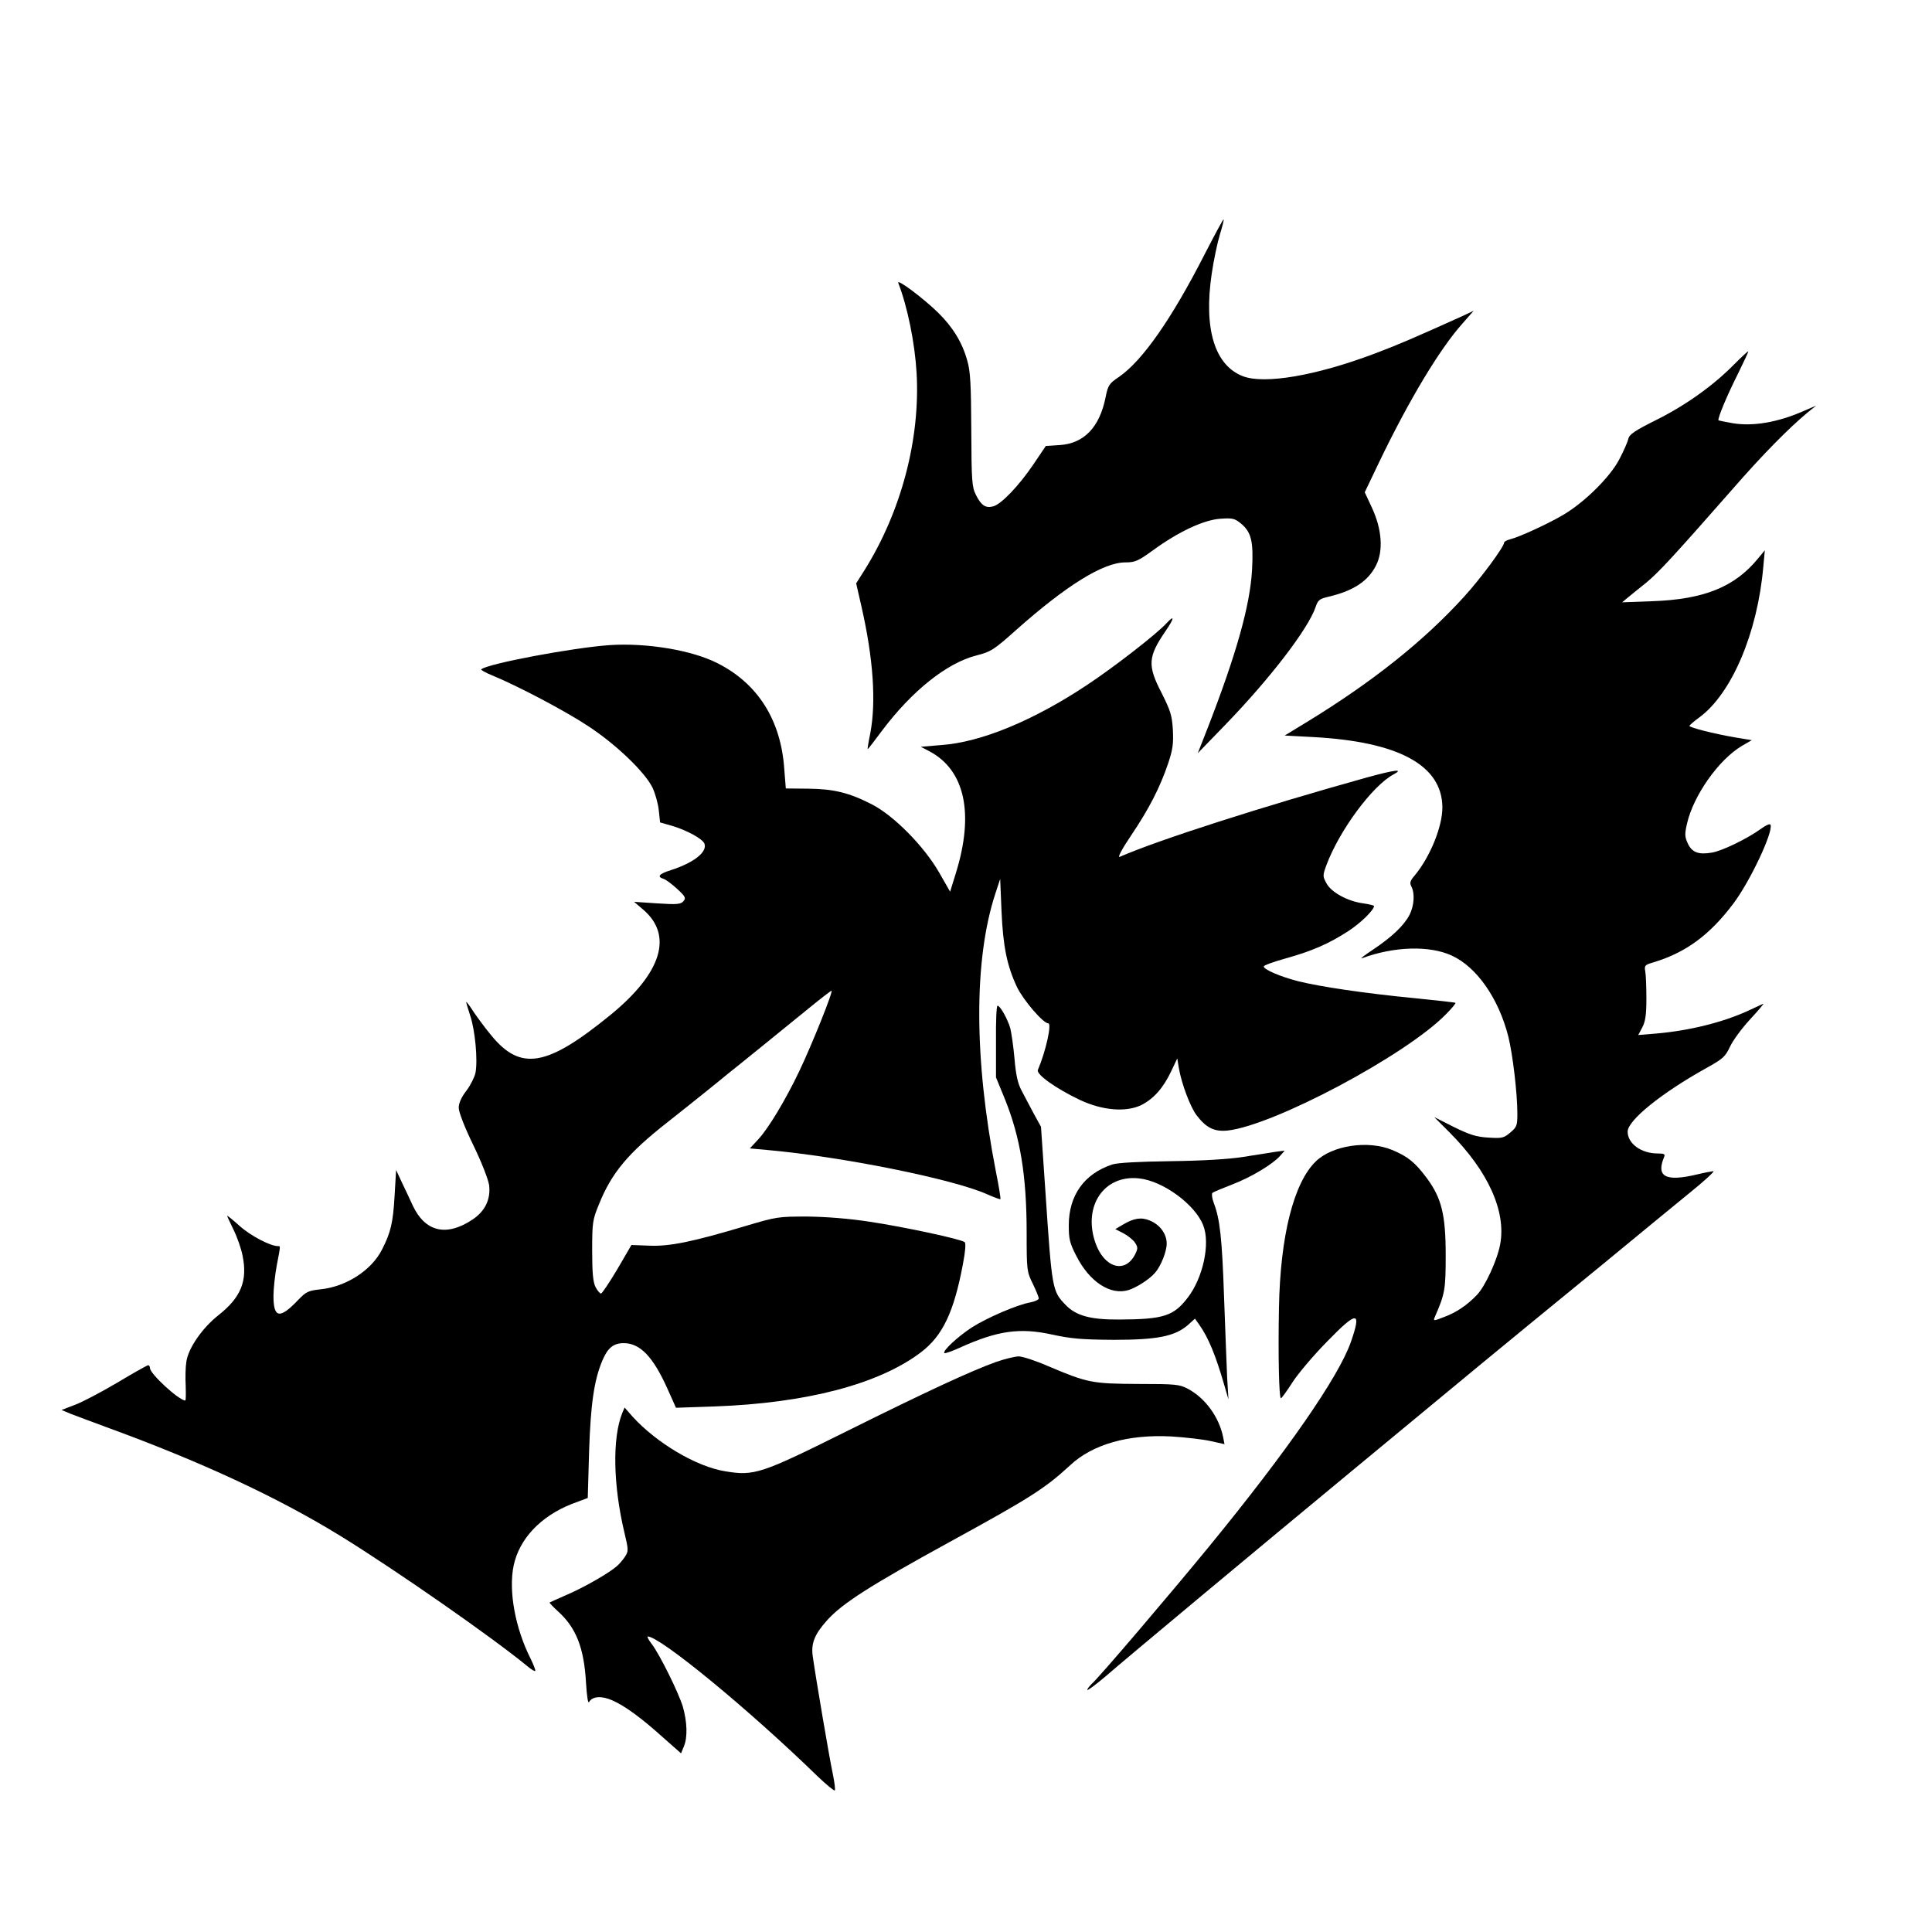 <?xml version="1.0" standalone="no"?>
<!DOCTYPE svg PUBLIC "-//W3C//DTD SVG 20010904//EN"
 "http://www.w3.org/TR/2001/REC-SVG-20010904/DTD/svg10.dtd">
<svg version="1.0" xmlns="http://www.w3.org/2000/svg"
 width="876pt" height="876pt" viewBox="0 0 876 876"
 preserveAspectRatio="xMidYMid meet">
<g transform="translate(0,876) scale(0.1,-0.1)"
fill="#000000" stroke="none">
<path d="M5462 7607 c-150 -294 -282 -482 -387 -555 -46 -31 -51 -38 -62 -93
-27 -136 -98 -210 -208 -217 l-63 -4 -56 -83 c-67 -99 -147 -182 -183 -191
-34 -9 -54 4 -78 52 -18 36 -20 60 -21 294 -1 206 -4 266 -18 314 -23 84 -66
153 -133 219 -68 66 -188 156 -180 134 42 -109 75 -271 83 -408 17 -299 -69
-627 -236 -894 l-38 -60 24 -105 c54 -237 67 -433 40 -575 -8 -38 -13 -71 -12
-72 1 -1 29 35 63 81 137 183 296 310 430 344 66 17 78 24 182 117 225 200
394 305 493 305 45 0 58 6 126 55 115 84 230 138 306 143 55 4 65 1 93 -22 47
-39 57 -82 50 -210 -9 -161 -71 -382 -202 -719 l-44 -112 126 130 c202 209
374 433 408 532 11 33 18 38 61 48 111 26 178 71 213 141 34 66 27 164 -18
261 l-33 71 65 136 c135 281 275 514 378 629 l51 58 -53 -25 c-222 -100 -289
-129 -398 -170 -266 -100 -497 -139 -595 -102 -128 49 -179 214 -142 464 9 62
26 142 37 178 11 36 19 67 17 69 -2 2 -40 -69 -86 -158z"/>
<path d="M7864 7109 c-93 -95 -218 -185 -352 -252 -100 -50 -124 -66 -129 -87
-3 -14 -21 -55 -41 -93 -41 -79 -155 -192 -250 -249 -68 -41 -203 -103 -244
-113 -16 -4 -28 -11 -28 -15 0 -19 -107 -164 -182 -246 -181 -199 -411 -383
-708 -565 l-105 -64 130 -7 c387 -21 584 -128 585 -319 0 -88 -56 -225 -126
-309 -20 -23 -23 -33 -15 -49 17 -31 13 -88 -8 -129 -25 -48 -79 -100 -166
-158 -38 -25 -61 -43 -50 -39 145 54 307 59 408 12 113 -52 212 -194 256 -367
20 -81 41 -257 41 -351 0 -52 -3 -60 -32 -84 -29 -25 -38 -27 -99 -23 -55 3
-83 12 -157 48 l-89 45 70 -70 c174 -175 257 -357 229 -507 -13 -71 -68 -191
-106 -230 -44 -46 -93 -79 -147 -99 -48 -19 -51 -19 -44 -2 47 107 50 126 50
283 0 183 -19 259 -87 350 -52 70 -86 97 -156 126 -109 45 -271 21 -346 -52
-100 -97 -161 -337 -167 -664 -4 -214 0 -410 9 -410 4 1 27 33 52 72 25 39 95
122 157 185 137 141 158 141 108 -2 -56 -159 -288 -494 -646 -931 -178 -217
-494 -588 -528 -618 -11 -11 -21 -23 -21 -28 0 -5 35 21 78 57 100 87 700 587
1122 936 549 455 749 619 804 664 34 28 185 151 336 275 150 124 327 269 393
323 66 53 113 97 106 97 -8 -1 -41 -7 -74 -15 -142 -34 -187 -11 -150 78 6 14
2 17 -29 17 -75 0 -136 45 -136 99 0 51 153 175 358 289 74 41 85 51 106 96
13 28 54 84 92 125 38 41 64 72 59 70 -6 -3 -36 -17 -69 -32 -113 -52 -265
-90 -414 -103 l-84 -7 18 34 c14 26 19 56 19 129 0 52 -2 108 -5 125 -5 27 -2
30 35 41 148 44 258 125 365 268 75 100 180 322 168 356 -2 7 -20 -1 -45 -19
-61 -44 -176 -100 -222 -107 -60 -10 -89 1 -108 41 -14 30 -15 42 -4 90 29
128 144 291 249 353 l45 26 -73 12 c-99 17 -210 45 -210 53 1 3 21 21 46 39
146 108 263 383 289 682 l7 75 -29 -35 c-106 -131 -246 -188 -483 -196 l-135
-5 25 21 c14 11 51 42 83 67 57 47 121 116 395 428 135 155 254 275 337 344
l40 32 -58 -25 c-116 -51 -228 -70 -320 -55 -34 6 -63 12 -65 13 -6 6 39 114
88 211 27 55 48 100 47 102 -2 1 -30 -25 -63 -58z"/>
<path d="M5289 5934 c-45 -49 -234 -196 -359 -279 -242 -161 -480 -260 -660
-273 l-95 -8 40 -21 c160 -85 203 -282 119 -552 l-26 -84 -51 89 c-69 119
-204 255 -302 306 -105 54 -175 71 -291 72 l-101 1 -7 88 c-15 222 -120 388
-303 480 -115 59 -321 93 -488 82 -165 -11 -558 -85 -583 -110 -3 -2 19 -15
49 -27 112 -46 328 -159 434 -229 126 -82 259 -209 294 -281 12 -26 25 -72 28
-102 l6 -55 56 -16 c66 -20 136 -58 145 -80 14 -38 -47 -86 -151 -120 -55 -17
-66 -30 -34 -40 10 -3 37 -23 61 -45 38 -35 41 -42 29 -56 -12 -14 -28 -16
-119 -10 l-105 7 41 -35 c137 -117 85 -287 -147 -477 -289 -236 -408 -257
-542 -93 -26 31 -61 79 -79 105 -17 27 -33 48 -34 46 -1 -1 7 -29 18 -62 22
-65 35 -201 24 -259 -4 -19 -22 -56 -41 -81 -23 -30 -35 -56 -35 -78 0 -19 26
-87 66 -169 40 -83 68 -156 72 -183 7 -64 -19 -117 -76 -155 -119 -79 -215
-55 -271 65 -10 22 -31 67 -47 100 l-28 60 -7 -120 c-7 -118 -17 -163 -57
-241 -48 -94 -162 -168 -279 -180 -55 -6 -65 -11 -99 -46 -85 -90 -114 -86
-114 16 0 33 7 96 15 139 18 93 17 87 5 87 -34 0 -124 47 -173 91 -31 28 -57
49 -57 46 0 -2 13 -30 29 -63 16 -32 35 -86 41 -118 23 -113 -7 -188 -108
-268 -74 -58 -138 -150 -147 -212 -4 -24 -5 -73 -3 -110 1 -36 1 -66 -2 -66
-28 0 -160 121 -160 147 0 7 -4 13 -8 13 -4 0 -67 -35 -140 -79 -73 -43 -160
-89 -193 -101 l-60 -23 43 -18 c24 -9 95 -36 158 -59 433 -158 779 -319 1065
-495 251 -155 689 -460 849 -592 16 -13 30 -22 33 -19 2 2 -7 26 -20 53 -71
140 -102 309 -78 425 26 121 122 223 264 279 l72 27 6 209 c7 218 23 327 61
416 24 56 50 77 96 77 74 0 133 -61 198 -206 l39 -87 175 6 c416 15 745 101
935 245 99 75 150 182 191 400 11 57 14 95 8 100 -14 13 -273 69 -434 93 -92
14 -194 22 -280 23 -131 0 -139 -1 -280 -43 -241 -72 -344 -93 -436 -89 l-81
3 -64 -110 c-36 -60 -69 -110 -74 -110 -5 0 -17 14 -25 30 -11 22 -15 64 -15
165 0 127 2 140 31 210 57 142 132 232 311 372 58 46 135 107 172 137 36 29
82 66 101 82 62 49 282 228 373 302 49 40 92 73 97 75 11 4 -86 -239 -146
-365 -62 -130 -139 -258 -185 -308 l-39 -42 77 -7 c338 -30 842 -131 999 -201
31 -14 59 -24 60 -22 2 2 -7 59 -21 128 -99 509 -100 958 -2 1257 l22 67 6
-145 c7 -162 25 -249 70 -345 29 -60 119 -165 142 -165 17 0 -11 -127 -47
-211 -9 -20 81 -84 190 -136 102 -48 208 -57 278 -24 56 28 100 77 136 153
l28 59 7 -43 c12 -71 52 -177 80 -214 44 -58 81 -76 141 -70 209 23 806 340
989 526 27 27 47 51 44 53 -2 2 -84 11 -183 21 -228 22 -429 52 -530 77 -81
21 -156 53 -156 67 0 5 44 21 98 36 122 34 199 68 285 124 57 37 117 96 117
114 0 3 -22 8 -48 12 -71 9 -145 50 -167 90 -18 33 -18 36 -1 83 59 158 209
361 305 412 48 26 7 21 -121 -14 -470 -131 -942 -282 -1121 -360 -11 -5 9 34
51 96 83 123 132 220 168 326 22 65 25 91 22 154 -4 66 -11 87 -51 167 -65
125 -62 164 18 281 40 58 42 76 4 35z"/>
<path d="M4516 4037 l0 -162 41 -100 c69 -172 98 -345 98 -605 0 -171 1 -176
28 -231 15 -31 27 -61 27 -66 0 -6 -17 -14 -37 -18 -60 -10 -200 -71 -267
-114 -64 -42 -134 -107 -124 -116 2 -3 34 8 69 24 172 78 273 92 419 60 87
-19 135 -23 280 -24 198 0 277 16 336 67 l32 29 20 -28 c41 -58 74 -138 113
-273 l19 -65 -6 100 c-2 55 -9 219 -14 365 -9 268 -19 353 -46 424 -8 21 -11
42 -7 47 4 4 45 21 89 38 87 33 186 93 219 131 l20 23 -45 -6 c-25 -4 -90 -14
-145 -23 -65 -10 -179 -17 -327 -19 -147 -2 -239 -7 -265 -15 -127 -42 -197
-140 -197 -276 0 -61 4 -80 34 -138 60 -119 156 -181 238 -155 37 12 96 50
120 79 26 30 52 96 52 131 0 44 -30 86 -77 105 -38 16 -72 11 -122 -19 l-34
-20 37 -19 c19 -10 43 -29 52 -42 14 -22 14 -27 0 -55 -46 -88 -141 -59 -180
56 -56 165 40 307 198 290 109 -11 256 -119 292 -214 32 -82 -1 -236 -70 -326
-64 -84 -109 -99 -310 -100 -131 -1 -197 17 -244 66 -61 63 -62 68 -92 515
l-20 293 -33 60 c-17 33 -43 80 -55 104 -17 32 -26 71 -32 144 -5 56 -14 118
-19 138 -12 42 -46 103 -58 103 -5 0 -8 -73 -7 -163z"/>
<path d="M4517 2585 c-112 -40 -315 -134 -679 -315 -388 -193 -418 -203 -550
-181 -131 21 -312 129 -420 248 l-36 41 -11 -26 c-45 -113 -41 -326 10 -540
19 -80 19 -85 3 -110 -10 -15 -27 -35 -38 -44 -37 -32 -149 -96 -226 -129 -41
-18 -77 -34 -78 -35 -2 -1 15 -19 38 -40 82 -74 118 -165 127 -323 4 -63 9
-97 14 -88 15 26 57 29 106 7 57 -25 132 -80 234 -172 l77 -68 13 32 c17 41
15 110 -5 180 -20 65 -104 235 -141 284 -15 19 -22 34 -18 34 57 -1 460 -332
770 -634 40 -38 75 -67 78 -64 3 3 -1 36 -9 75 -15 69 -79 446 -91 534 -8 57
8 98 63 160 69 78 196 159 557 357 363 199 431 241 548 349 102 95 263 140
457 130 63 -4 144 -13 179 -21 l63 -14 -6 31 c-18 91 -81 178 -160 220 -38 20
-55 22 -226 22 -208 1 -229 5 -406 80 -57 25 -118 45 -136 45 -18 -1 -64 -12
-101 -25z"/>
</g>
</svg>
